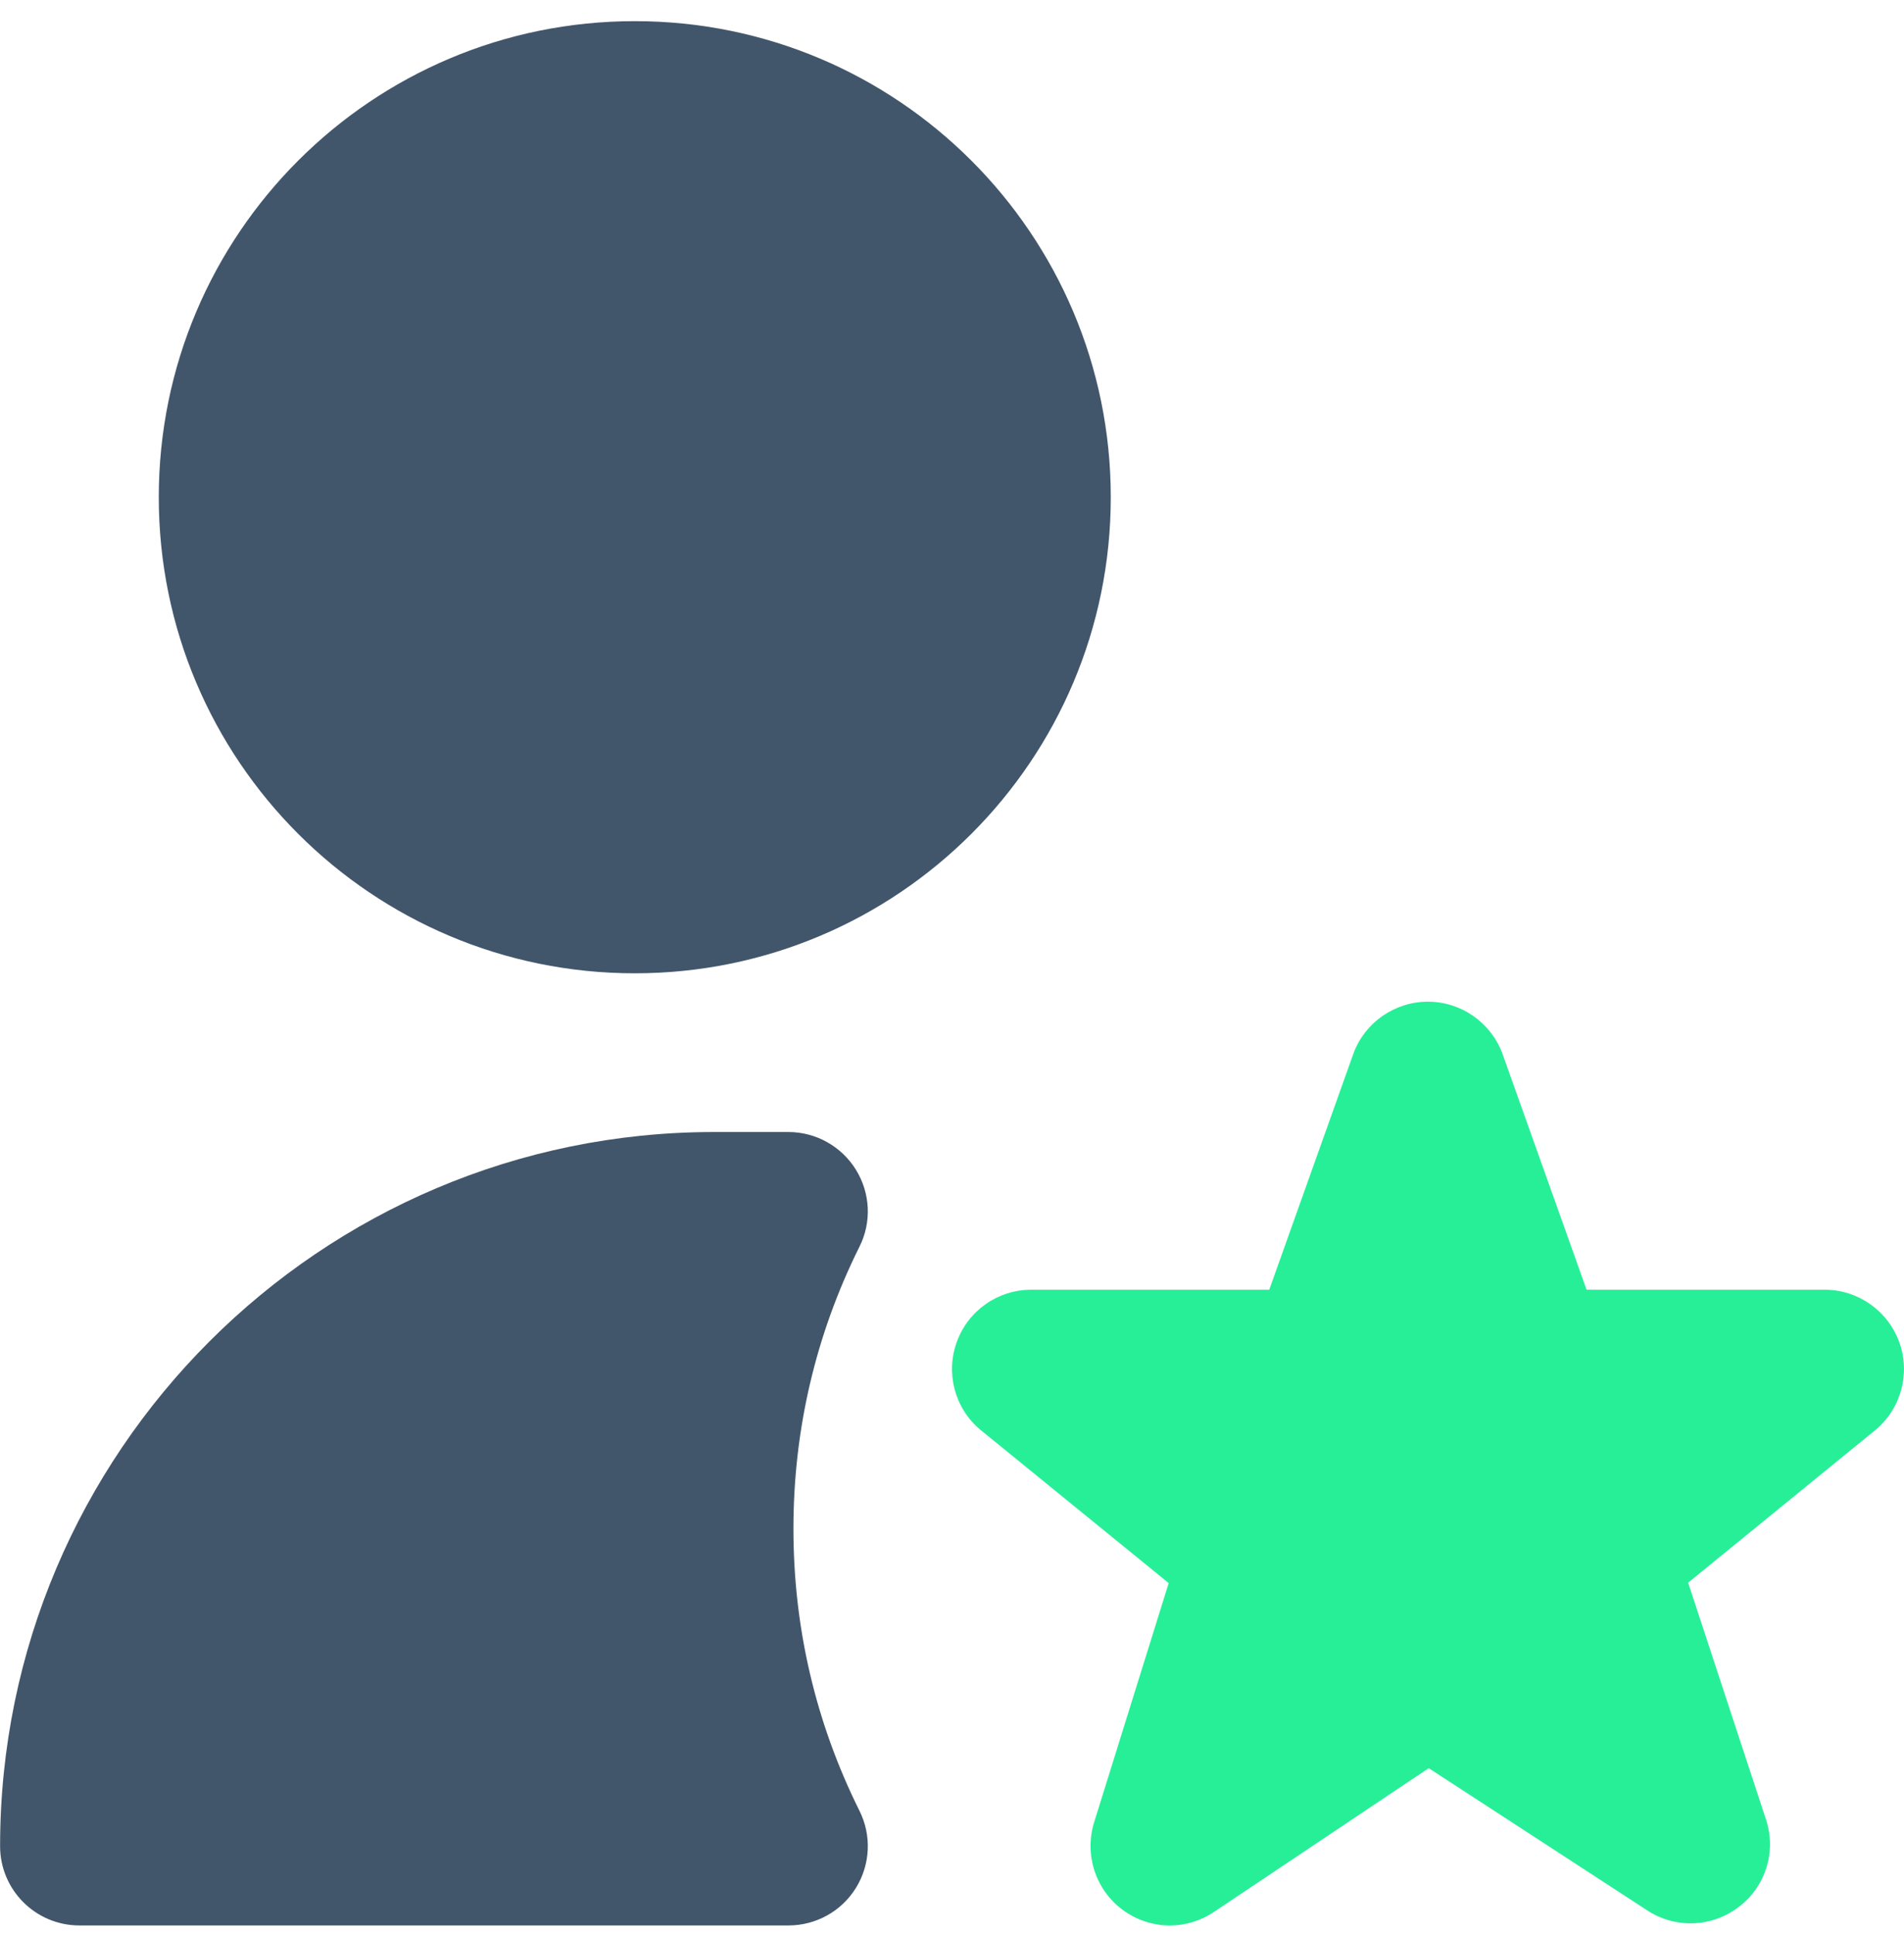 <svg width="64" height="65" viewBox="0 0 64 65" fill="none" xmlns="http://www.w3.org/2000/svg">
<g id="Group">
<path id="Vector" d="M21.337 32.711C30.174 32.711 37.337 25.548 37.337 16.711C37.337 7.875 30.174 0.711 21.337 0.711C12.5 0.711 5.337 7.875 5.337 16.711C5.337 25.548 12.5 32.711 21.337 32.711Z" fill="#42566B"/>
<path id="Vector_2" d="M39.324 64.712C38.764 64.712 38.197 64.531 37.724 64.178C36.817 63.498 36.444 62.325 36.777 61.245L39.284 53.205L32.944 48.045C32.09 47.325 31.777 46.145 32.164 45.092C32.55 44.038 33.55 43.345 34.664 43.345H42.664L45.497 35.398C45.884 34.358 46.884 33.665 47.997 33.665C49.11 33.665 50.104 34.358 50.497 35.398L53.33 43.345H61.33C62.45 43.345 63.45 44.045 63.837 45.098C64.224 46.151 63.904 47.331 63.05 48.051L56.744 53.191L59.357 61.138C59.717 62.212 59.357 63.398 58.45 64.085C57.55 64.778 56.317 64.825 55.37 64.205L48.024 59.425L40.804 64.258C40.357 64.558 39.837 64.712 39.324 64.712Z" fill="#27EF98"/>
<path id="Vector_3" d="M26.503 64.711H2.67C1.197 64.711 0.003 63.518 0.003 62.045C0.003 48.811 10.77 38.045 24.003 38.045H26.503C27.423 38.045 28.283 38.525 28.77 39.311C29.257 40.098 29.303 41.078 28.89 41.898C27.417 44.858 26.67 48.051 26.67 51.378C26.67 54.705 27.417 57.898 28.89 60.858C29.303 61.685 29.257 62.665 28.77 63.451C28.283 64.238 27.423 64.711 26.503 64.711Z" fill="#42566B"/>
</g>
</svg>
